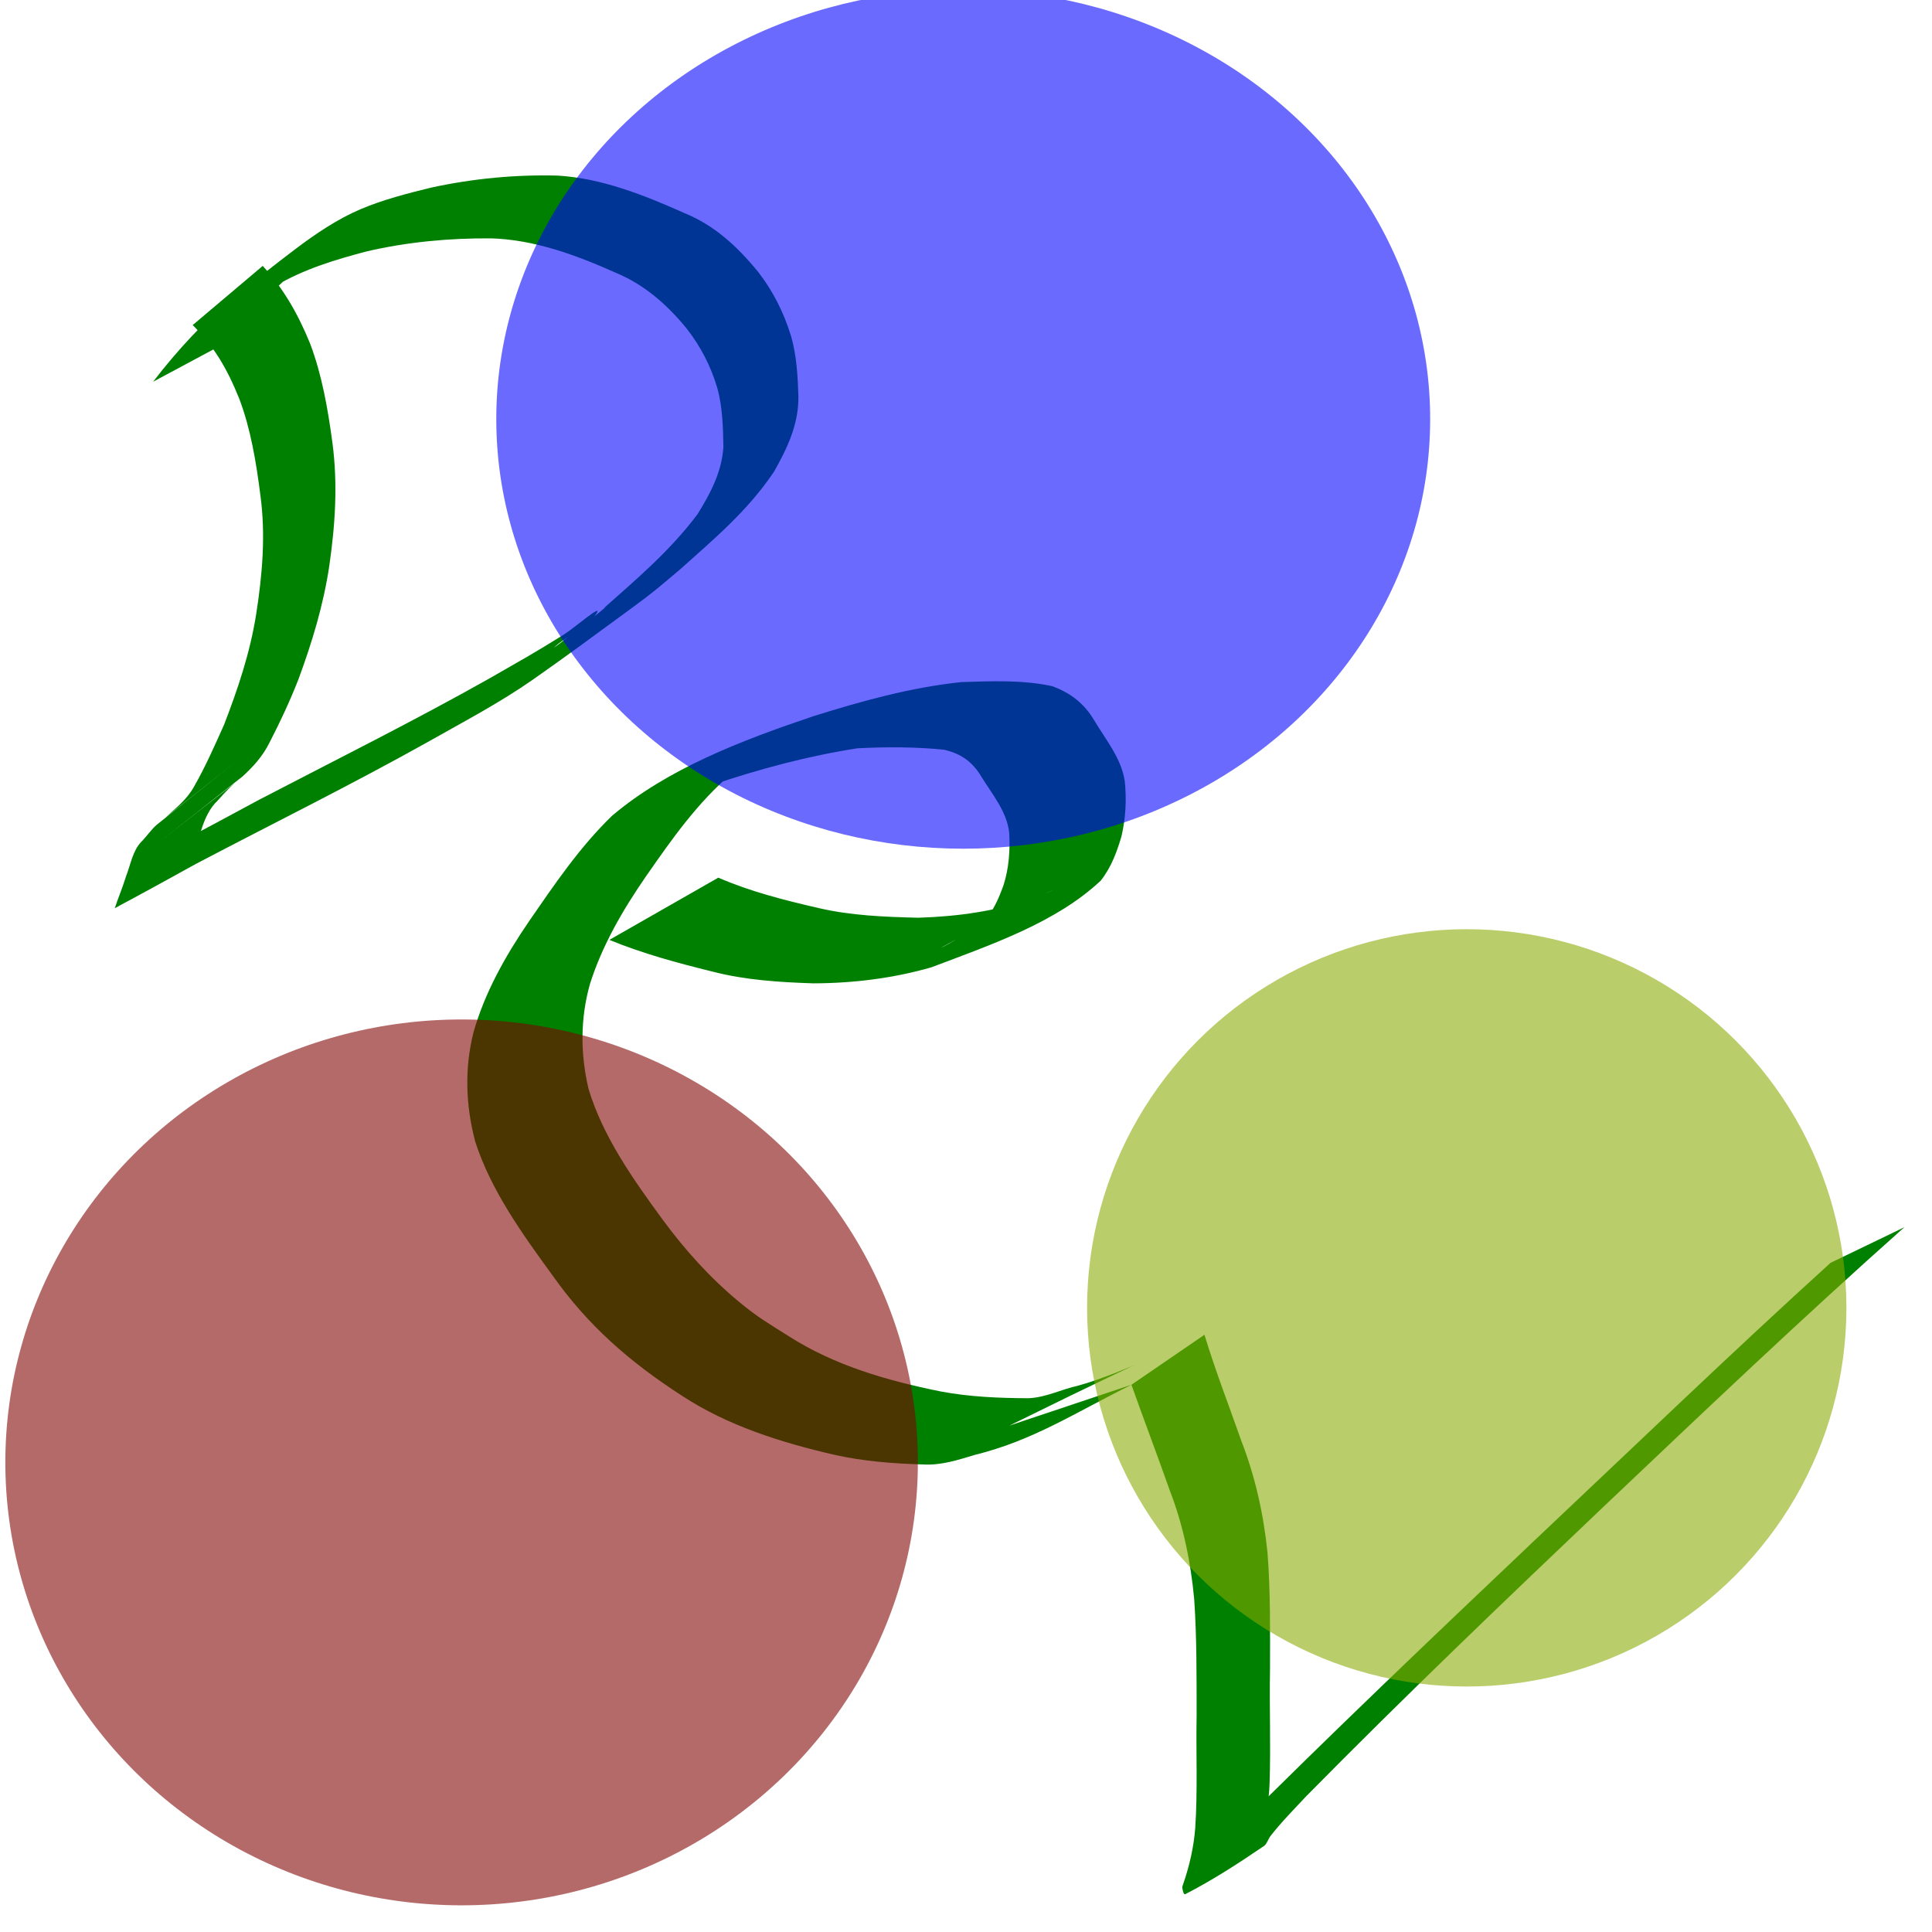 <?xml version="1.0" encoding="UTF-8" standalone="no"?>
<!-- Created with Inkscape (http://www.inkscape.org/) -->

<svg
   xmlns:dc="http://purl.org/dc/elements/1.1/"
   xmlns:cc="http://creativecommons.org/ns#"
   xmlns:rdf="http://www.w3.org/1999/02/22-rdf-syntax-ns#"
   xmlns:svg="http://www.w3.org/2000/svg"
   xmlns="http://www.w3.org/2000/svg"
   xmlns:sodipodi="http://sodipodi.sourceforge.net/DTD/sodipodi-0.dtd"
   xmlns:inkscape="http://www.inkscape.org/namespaces/inkscape"
   width="255px"
   height="255px"
   viewBox="0 0 255 255"
   version="1.1"
   id="SVGRoot"
   inkscape:version="0.92.4 (5da689c313, 2019-01-14)"
   sodipodi:docname="logo.svg">
  <defs
     id="defs10" />
  <sodipodi:namedview
     id="base"
     pagecolor="#ffffff"
     bordercolor="#666666"
     borderopacity="1.0"
     inkscape:pageopacity="0.0"
     inkscape:pageshadow="2"
     inkscape:zoom="1.4197595"
     inkscape:cx="127.5"
     inkscape:cy="127.5"
     inkscape:document-units="px"
     inkscape:current-layer="layer1"
     showgrid="false"
     inkscape:window-width="1920"
     inkscape:window-height="950"
     inkscape:window-x="2391"
     inkscape:window-y="460"
     inkscape:window-maximized="1"
     inkscape:grid-bbox="true" />
  <g
     inkscape:label="Layer 1"
     inkscape:groupmode="layer"
     id="layer1">
    <path
       style="opacity:1;fill:#008000;stroke-width:1.212"
       id="path23"
       d="m 34.677,35.096 c 2.675,2.916 4.606,6.211 6.257,10.262 1.55,4.095 2.343,8.602 2.945,13.103 0.72,5.44 0.363,10.831 -0.413,16.205 -0.785,5.255 -2.296,10.167 -4.054,14.938 -1.132,2.909 -2.441,5.7 -3.833,8.393 -0.92,1.863 -2.201,3.232 -3.553,4.473 -21.376,16.837 -5.713,4.476 -1.154,0.97 0.197,-0.151 -0.373,0.347 -0.555,0.529 -0.531,0.532 -1.051,1.085 -1.555,1.663 -1.073,1.004 -1.72,2.378 -2.214,3.972 -0.461,1.399 -0.965,2.771 -1.473,4.14 0,0 -9.923,6.117 -9.923,6.117 v 0 c 0.463,-1.393 1.025,-2.718 1.462,-4.126 0.623,-1.605 0.888,-3.418 2.016,-4.605 0.687,-0.677 1.378,-1.713 2.085,-2.29 3.163,-2.583 21.613,-17.128 1.157,-0.98 1.325,-1.198 2.755,-2.269 3.731,-4.024 1.485,-2.59 2.738,-5.422 3.989,-8.224 1.795,-4.669 3.416,-9.424 4.231,-14.613 0.807,-5.192 1.26,-10.4 0.54,-15.679 -0.553,-4.352 -1.283,-8.726 -2.778,-12.682 -1.645,-4.084 -3.367,-6.942 -6.15,-9.733 0,0 9.242,-7.81 9.242,-7.81 z"
       inkscape:connector-curvature="0" />
    <path
       style="opacity:1;fill:#008000;stroke-width:1.212"
       id="path27"
       d="m 20.209,50.383 c 3.21,-4.188 6.711,-7.895 10.486,-11.191 5.495,-3.864 10.826,-9.009 16.891,-11.577 3.039,-1.287 6.186,-2.082 9.32,-2.855 5.537,-1.198 11.152,-1.734 16.762,-1.582 5.757,0.365 11.303,2.547 16.715,4.966 3.82,1.572 6.805,4.224 9.677,7.737 1.921,2.473 3.38,5.294 4.368,8.545 0.725,2.56 0.871,5.275 0.955,7.973 0.009,3.763 -1.565,6.908 -3.213,9.845 -3.499,5.217 -8.034,8.982 -12.383,12.888 -2.839,2.386 -3.301,2.849 -6.342,5.077 -4.343,3.183 -8.676,6.393 -13.067,9.463 -4.476,3.129 -9.278,5.636 -13.933,8.271 -10.093,5.648 -20.37,10.713 -30.558,16.065 -3.571,1.974 -7.143,3.944 -10.734,5.855 0,0 8.52,-8.681 8.52,-8.681 v 0 c 3.51,-1.837 7.003,-3.725 10.498,-5.609 10.191,-5.307 20.449,-10.405 30.522,-16.082 4.235,-2.433 5.531,-3.127 9.654,-5.686 1.455,-0.903 5.391,-4.358 4.343,-2.77 -1.334,2.021 -3.549,2.684 -5.259,4.158 -2.038,1.758 7.992,-6.115 6.281,-4.935 4.293,-3.818 8.708,-7.532 12.355,-12.391 1.604,-2.596 3.2,-5.47 3.414,-8.889 -0.042,-2.551 -0.12,-5.126 -0.748,-7.57 -0.883,-3.072 -2.282,-5.705 -4.082,-8.02 -2.697,-3.311 -5.712,-5.851 -9.284,-7.346 -5.343,-2.389 -10.841,-4.41 -16.533,-4.581 -5.544,-0.04 -11.094,0.468 -16.554,1.749 -4.087,1.091 -8.124,2.285 -11.939,4.538 -0.824,0.486 -3.191,2.207 -2.425,1.581 2.265,-1.853 4.621,-3.511 6.932,-5.267 -3.758,3.127 -7.251,6.656 -10.365,10.816 0,0 -10.273,5.505 -10.273,5.505 z"
       inkscape:connector-curvature="0" />
    <path
       style="opacity:1;fill:#008000;stroke-width:1.533"
       id="path29"
       d="m 94.812,115.84 c 4.206,1.834 8.749,2.981 13.282,4.024 4.279,0.988 8.698,1.157 13.098,1.266 5.21,-0.161 10.367,-0.868 15.198,-2.591 2.505,-0.924 1.157,-0.344 3.315,-1.433 0.427,-0.216 1.716,-0.852 1.287,-0.638 -24.584,12.264 -16.016,8.768 -11.63,5.472 1.687,-1.363 2.411,-3.266 3.096,-5.121 0.708,-2.232 0.872,-4.562 0.748,-6.865 -0.286,-2.816 -2.226,-5.085 -3.715,-7.498 -1.103,-1.842 -2.589,-2.978 -4.882,-3.5 -3.787,-0.39 -7.627,-0.381 -11.429,-0.192 -6.542,1.015 -12.921,2.73 -19.108,4.814 -2.003,0.679 -3.096,1.007 -4.994,1.805 -0.667,0.28 -2.607,1.224 -1.966,0.901 23.48,-11.818 14.226,-7.585 9.478,-4.203 -4.592,3.918 -7.963,8.753 -11.273,13.506 -3.129,4.52 -5.856,9.227 -7.459,14.322 -1.282,4.583 -1.257,9.213 -0.179,13.808 1.884,6.264 5.844,11.884 9.814,17.301 2.893,3.933 6.236,7.664 10.143,10.885 2.492,2.055 3.815,2.774 6.599,4.542 5.916,3.759 12.841,5.791 19.909,7.207 3.821,0.727 7.73,0.88 11.628,0.898 2.337,-0.115 4.314,-1.177 6.543,-1.664 6.631,-1.814 16.05,-7.121 -9.08,5.272 0,0 16.103,-5.385 16.103,-5.385 v 0 c -7.464,3.698 -12.967,7.357 -20.674,9.256 -2.224,0.664 -4.4,1.397 -6.812,1.264 -3.932,-0.113 -7.865,-0.414 -11.688,-1.268 -7.157,-1.648 -14.139,-3.87 -20.113,-7.779 -7.012,-4.52 -12.507,-9.37 -17.097,-15.872 -4.06,-5.565 -8.172,-11.3 -10.229,-17.692 -1.256,-4.765 -1.436,-9.591 -0.238,-14.396 1.486,-5.271 4.207,-10.105 7.392,-14.764 3.314,-4.793 6.589,-9.664 10.904,-13.848 7.351,-6.225 17.133,-9.967 26.631,-13.162 6.316,-1.975 12.789,-3.783 19.477,-4.482 3.981,-0.131 8.097,-0.309 11.991,0.539 2.488,0.904 4.284,2.375 5.52,4.478 1.563,2.607 3.601,5.049 4.053,8.044 0.257,2.435 0.126,4.914 -0.438,7.314 -0.598,2.027 -1.359,4.107 -2.739,5.836 -5.908,5.546 -14.458,8.442 -22.338,11.431 -5.017,1.446 -10.29,2.102 -15.576,2.118 -4.495,-0.147 -8.988,-0.427 -13.325,-1.552 -4.632,-1.142 -9.247,-2.387 -13.606,-4.186 0,0 14.381,-8.213 14.381,-8.213 z"
       inkscape:connector-curvature="0" />
    <path
       style="opacity:1;fill:#008000;stroke-width:1.167"
       id="path31"
       d="m 158.976,176.174 c 1.45,4.786 3.247,9.396 4.894,14.083 1.803,4.662 2.899,9.548 3.42,14.642 0.407,5.154 0.342,10.343 0.335,15.515 -0.095,4.965 0.114,9.938 -0.055,14.9 -0.067,2.629 -0.668,5.151 -1.342,7.628 -0.385,1.449 0.143,-0.222 -0.255,-0.008 -3.226,1.732 -6.279,3.914 -9.504,5.647 -0.429,0.231 0.724,-0.727 1.069,-1.114 0.646,-0.723 1.253,-1.497 1.904,-2.214 1.023,-1.125 2.078,-2.207 3.116,-3.31 13.182,-13.176 26.625,-25.959 40.079,-38.72 12.963,-12.223 25.82,-24.609 38.966,-36.542 0,0 9.748,-4.702 9.748,-4.702 v 0 c -13.433,11.936 -26.533,24.4 -39.652,36.838 -13.219,12.564 -26.405,25.182 -39.287,38.255 -1.449,1.552 -3.347,3.479 -4.725,5.26 -0.318,0.412 -0.467,1.046 -0.872,1.322 -3.373,2.302 -6.801,4.516 -10.363,6.347 -0.239,0.123 -0.342,-0.505 -0.402,-0.813 -0.037,-0.191 0.088,-0.378 0.132,-0.568 0.804,-2.332 1.377,-4.802 1.573,-7.324 0.336,-4.946 0.09,-9.931 0.185,-14.888 -0.008,-5.116 0.028,-10.243 -0.321,-15.346 -0.468,-4.979 -1.456,-9.786 -3.223,-14.342 -1.646,-4.671 -3.402,-9.284 -5.061,-13.948 0,0 9.639,-6.601 9.639,-6.601 z"
       inkscape:connector-curvature="0" />
    <ellipse
       style="opacity:0.585;fill:#0000ff"
       id="path39"
       cx="127.134"
       cy="55.318"
       rx="61.63"
       ry="56.7" />
    <ellipse
       style="opacity:0.585;fill:#800000"
       id="path43"
       cx="60.926"
       cy="193.018"
       rx="60.221"
       ry="58.461" />
    <ellipse
       style="opacity:0.585;fill:#88aa00;stroke-width:1.297"
       id="path48"
       cx="193.592"
       cy="172.622"
       rx="50.111"
       ry="49.978" />
  </g>
</svg>
